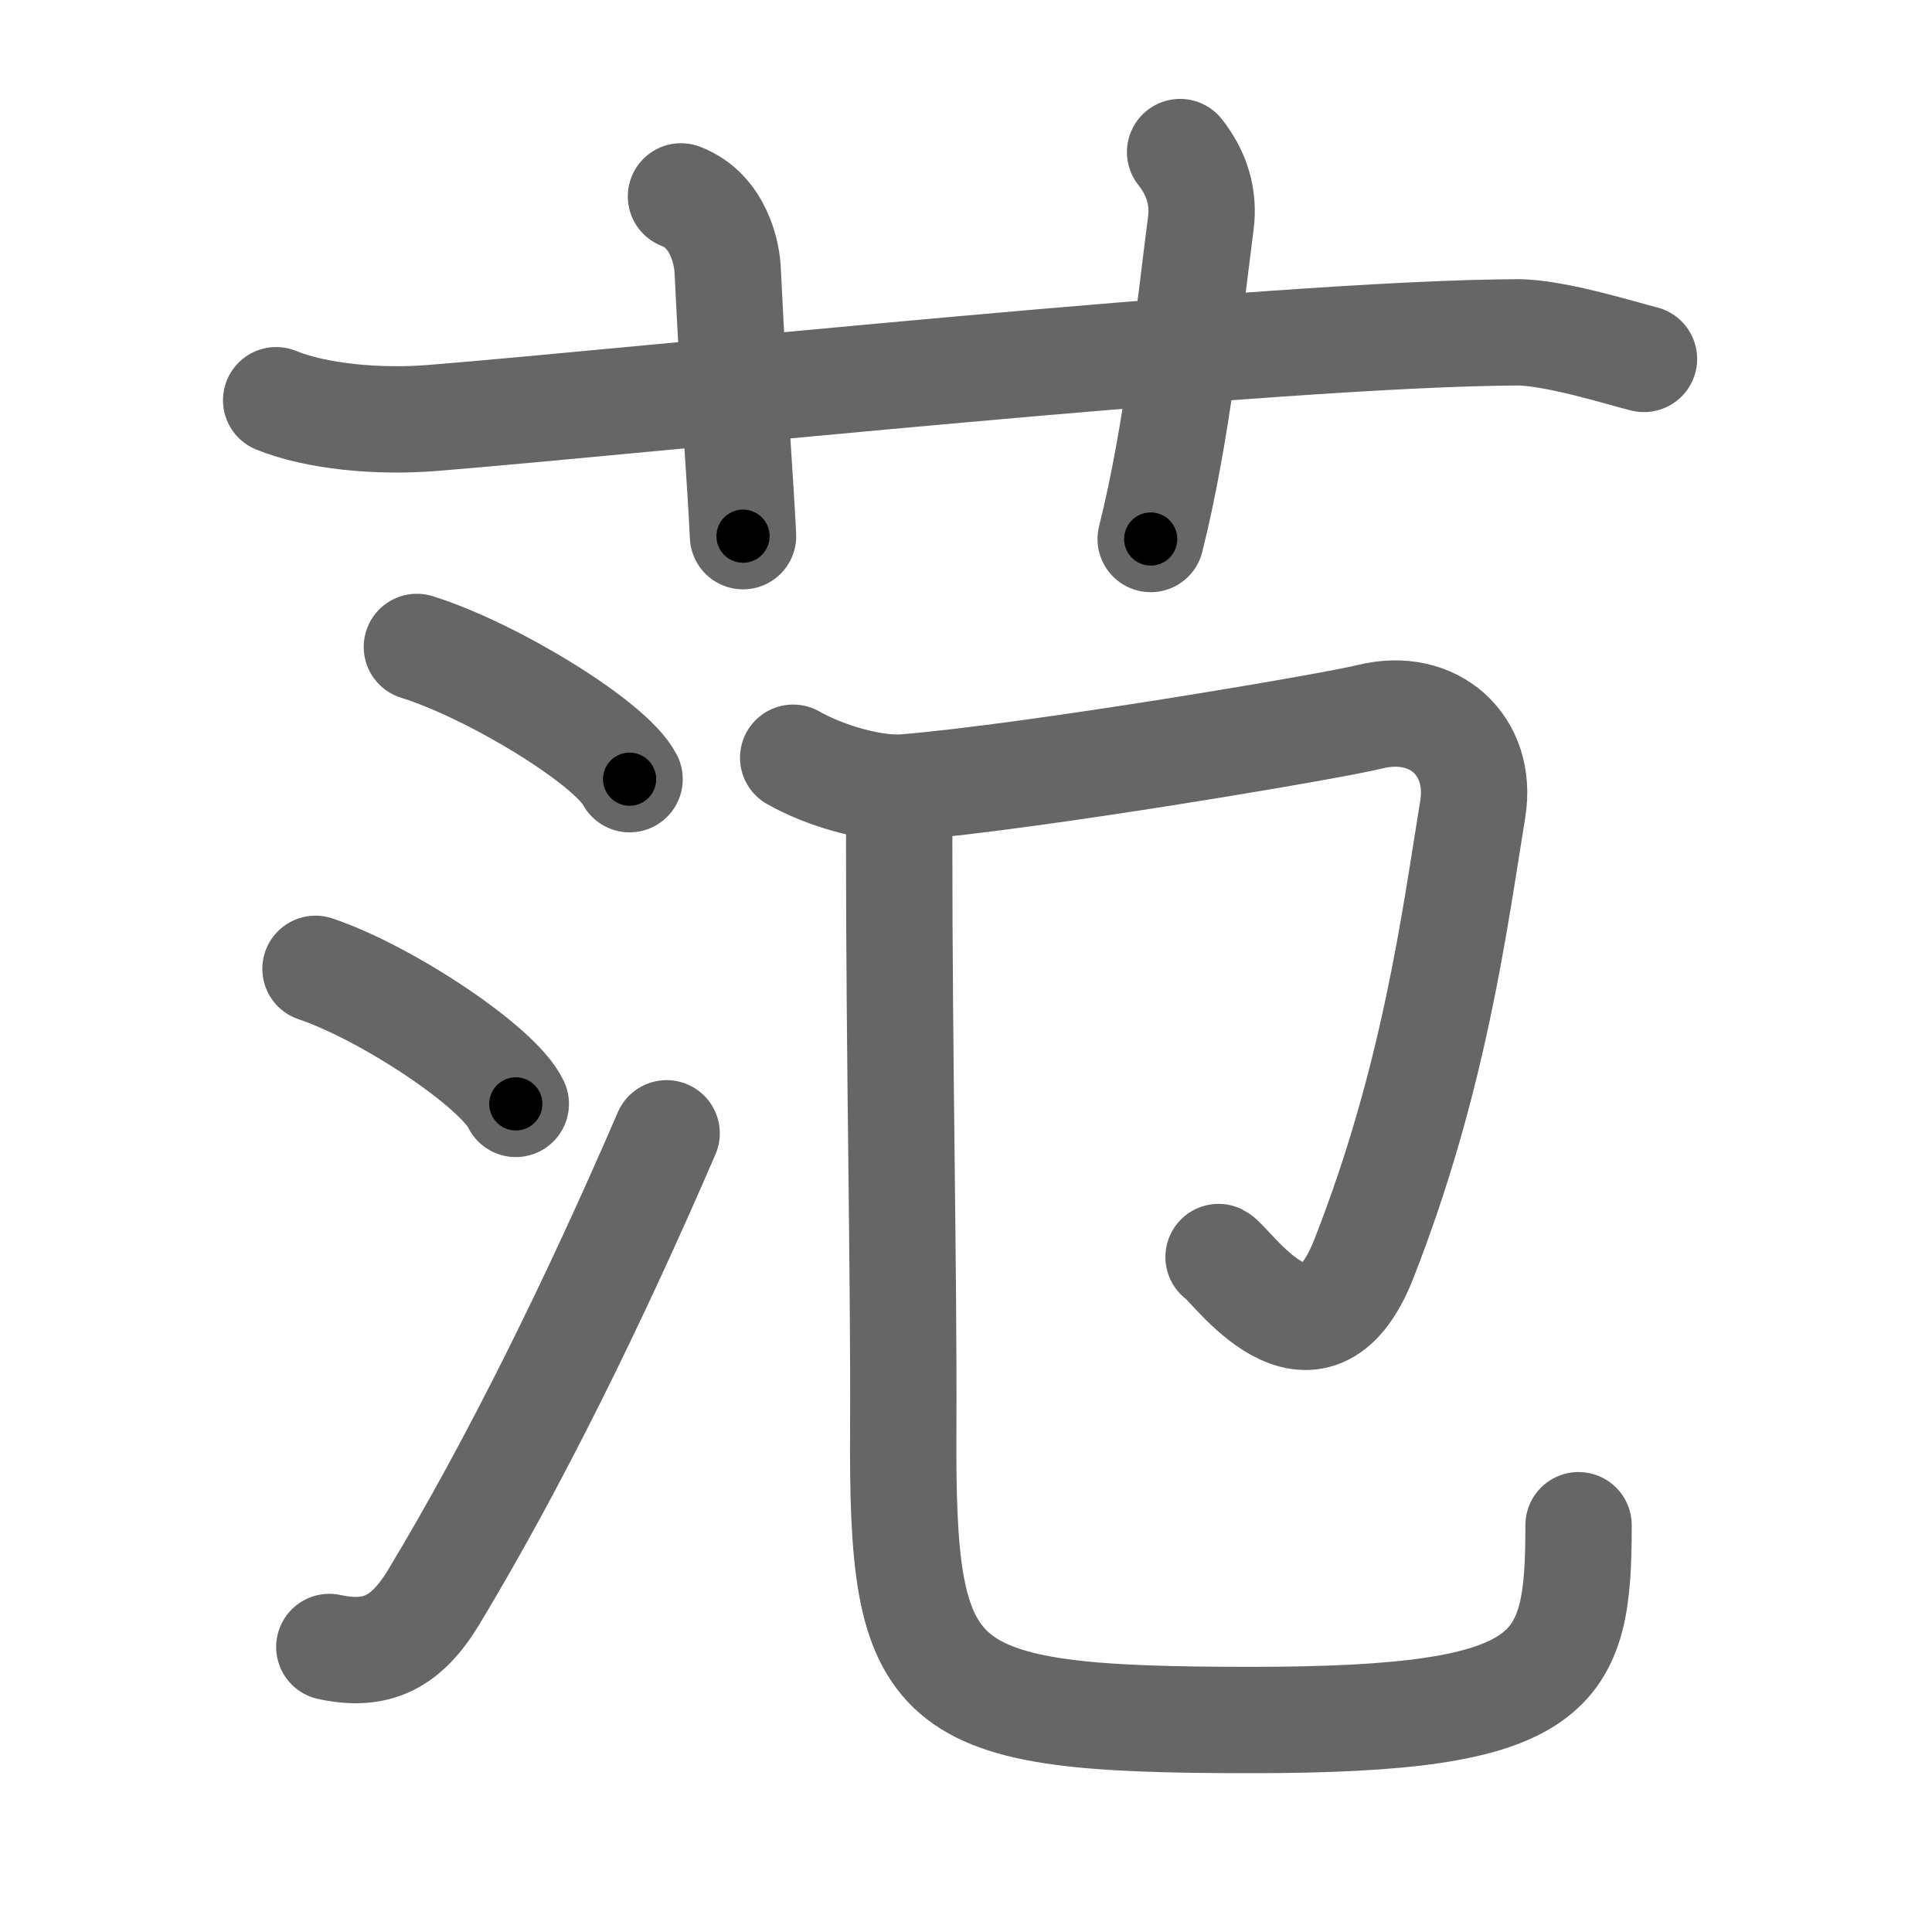 <svg xmlns="http://www.w3.org/2000/svg" viewBox="0 0 109 109" id="8303"><g fill="none" stroke="#666" stroke-width="6" stroke-linecap="round" stroke-linejoin="round"><g><g><path d="M15.58,22.58c2.26,0.92,5.74,1.25,8.83,1c11.9-0.96,47.45-4.76,61.17-4.83c2.16-0.01,6.09,1.24,7.17,1.5" /><path d="M38.42,11.08c2.17,0.83,2.59,3.31,2.63,4.1c0.45,9.07,0.7,11.57,0.87,15.07" /><path d="M66.58,8.58c0.92,1.17,1.36,2.49,1.17,4c-0.67,5.17-1.33,11.83-2.83,17.83" /></g><g><g><path d="M23.52,36.5c4.24,1.32,10.94,5.41,12,7.46" /><path d="M17.8,54.66c3.99,1.34,10.31,5.53,11.3,7.62" /><path d="M18.58,92.92c2.67,0.58,4.35-0.26,5.9-2.83c4.51-7.48,9.02-16.62,13.13-26.15" /></g><g><path d="M44.75,42.75c1.75,1,4.51,1.82,6.33,1.67c7.11-0.58,24-3.43,26.2-3.98c3.61-0.9,6.39,1.62,5.81,5.21c-1.04,6.38-2.17,15.23-6.14,25.36c-2.85,7.27-7.53,0.25-8.2-0.09" /><path d="M49.92,44.53c0.95,0.82,0.81,1.96,0.81,3.02c0,12.34,0.27,24.37,0.23,32.92c-0.09,15.09,1.32,16.57,19.62,16.57c17.37,0,18.48-2.61,18.48-10.99" /></g></g></g></g><g fill="none" stroke="#000" stroke-width="3" stroke-linecap="round" stroke-linejoin="round"><path d="M15.58,22.58c2.26,0.92,5.74,1.25,8.83,1c11.9-0.96,47.45-4.76,61.17-4.83c2.16-0.01,6.09,1.24,7.17,1.5" stroke-dasharray="77.673" stroke-dashoffset="77.673"><animate attributeName="stroke-dashoffset" values="77.673;77.673;0" dur="0.584s" fill="freeze" begin="0s;8303.click" /></path><path d="M38.42,11.08c2.17,0.83,2.59,3.31,2.63,4.1c0.45,9.07,0.7,11.57,0.87,15.07" stroke-dasharray="20.24" stroke-dashoffset="20.24"><animate attributeName="stroke-dashoffset" values="20.24" fill="freeze" begin="8303.click" /><animate attributeName="stroke-dashoffset" values="20.24;20.24;0" keyTimes="0;0.743;1" dur="0.786s" fill="freeze" begin="0s;8303.click" /></path><path d="M66.58,8.58c0.92,1.17,1.36,2.49,1.17,4c-0.67,5.17-1.33,11.83-2.83,17.83" stroke-dasharray="22.352" stroke-dashoffset="22.352"><animate attributeName="stroke-dashoffset" values="22.352" fill="freeze" begin="8303.click" /><animate attributeName="stroke-dashoffset" values="22.352;22.352;0" keyTimes="0;0.778;1" dur="1.01s" fill="freeze" begin="0s;8303.click" /></path><path d="M23.52,36.5c4.24,1.32,10.94,5.41,12,7.46" stroke-dasharray="14.305" stroke-dashoffset="14.305"><animate attributeName="stroke-dashoffset" values="14.305" fill="freeze" begin="8303.click" /><animate attributeName="stroke-dashoffset" values="14.305;14.305;0" keyTimes="0;0.779;1" dur="1.296s" fill="freeze" begin="0s;8303.click" /></path><path d="M17.8,54.66c3.99,1.34,10.31,5.53,11.3,7.62" stroke-dasharray="13.809" stroke-dashoffset="13.809"><animate attributeName="stroke-dashoffset" values="13.809" fill="freeze" begin="8303.click" /><animate attributeName="stroke-dashoffset" values="13.809;13.809;0" keyTimes="0;0.824;1" dur="1.572s" fill="freeze" begin="0s;8303.click" /></path><path d="M18.58,92.92c2.67,0.58,4.35-0.26,5.9-2.83c4.51-7.48,9.02-16.62,13.13-26.15" stroke-dasharray="36.404" stroke-dashoffset="36.404"><animate attributeName="stroke-dashoffset" values="36.404" fill="freeze" begin="8303.click" /><animate attributeName="stroke-dashoffset" values="36.404;36.404;0" keyTimes="0;0.812;1" dur="1.936s" fill="freeze" begin="0s;8303.click" /></path><path d="M44.75,42.75c1.75,1,4.51,1.82,6.33,1.67c7.11-0.58,24-3.43,26.2-3.98c3.61-0.9,6.39,1.62,5.81,5.21c-1.04,6.38-2.17,15.23-6.14,25.36c-2.85,7.27-7.53,0.25-8.2-0.09" stroke-dasharray="79.789" stroke-dashoffset="79.789"><animate attributeName="stroke-dashoffset" values="79.789" fill="freeze" begin="8303.click" /><animate attributeName="stroke-dashoffset" values="79.789;79.789;0" keyTimes="0;0.763;1" dur="2.536s" fill="freeze" begin="0s;8303.click" /></path><path d="M49.92,44.53c0.95,0.82,0.81,1.96,0.81,3.02c0,12.34,0.27,24.37,0.23,32.92c-0.09,15.09,1.32,16.57,19.62,16.57c17.37,0,18.48-2.61,18.48-10.99" stroke-dasharray="93.596" stroke-dashoffset="93.596"><animate attributeName="stroke-dashoffset" values="93.596" fill="freeze" begin="8303.click" /><animate attributeName="stroke-dashoffset" values="93.596;93.596;0" keyTimes="0;0.783;1" dur="3.24s" fill="freeze" begin="0s;8303.click" /></path></g></svg>